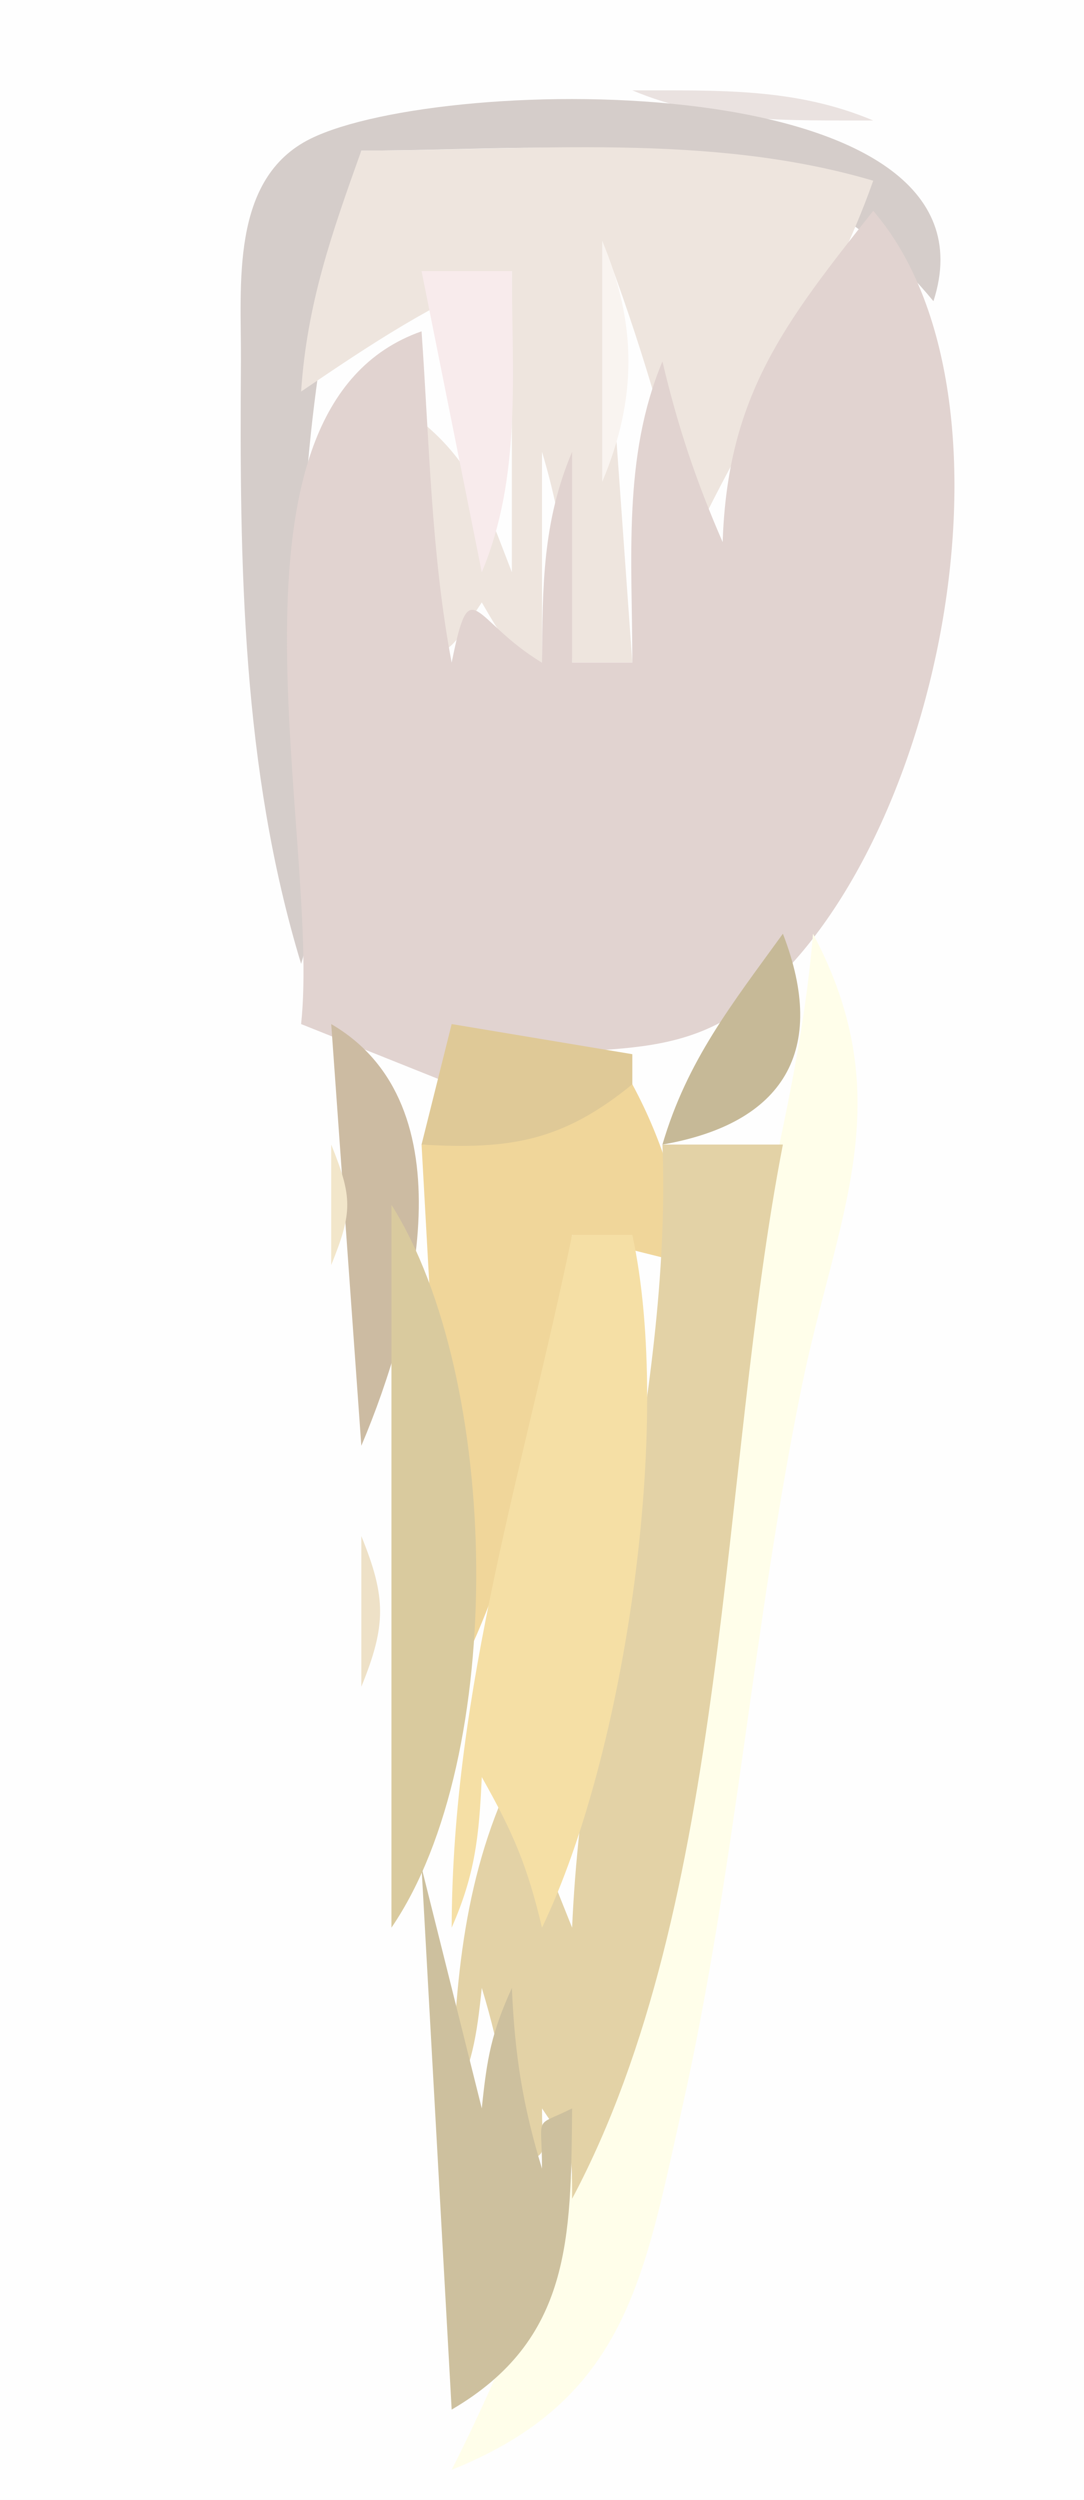<?xml version="1.0" standalone="yes"?>
<svg xmlns="http://www.w3.org/2000/svg" width="36" height="83">
<path style="fill:#fefefe; stroke:none;" d="M0 0L0 83L36 83L36 0L0 0z"/>
<path style="fill:#eae2e0; stroke:none;" d="M21 3C23.613 4.098 26.165 3.993 29 4C26.387 2.902 23.835 3.007 21 3z"/>
<path style="fill:#d5cdca; stroke:none;" d="M10 32C11.052 28.58 10.018 24.616 10.001 21C9.973 15.209 10.695 10.554 12 5C19.427 5 25.877 3.783 31 10C33.528 2.191 14.757 2.419 10.318 4.603C7.626 5.928 8.018 9.484 8.001 12C7.954 18.733 8.03 25.518 10 32z"/>
<path style="fill:#eee5de; stroke:none;" d="M12 5C11.019 7.745 10.195 10.072 10 13C12.296 11.442 14.417 10.019 17 9L17 19C16.166 16.858 15.739 15.43 14 14L14 22C15.195 21.402 14.977 21.534 16 20C16.768 21.314 16.686 21.232 18 22L18 15C18.722 17.418 18.948 19.472 19 22L21 22L20 8C21.251 11.268 22.218 14.588 23 18C24.873 13.991 27.544 10.142 29 6C23.563 4.393 17.642 5 12 5z"/>
<path style="fill:#e1d3d0; stroke:none;" d="M29 7C26.047 10.729 24.159 13.136 24 18C23.119 15.979 22.504 14.146 22 12C20.673 15.163 21 18.586 21 22L19 22L19 15C18.015 17.332 18.019 19.457 18 22C15.684 20.61 15.626 18.872 15 22C14.319 18.414 14.259 14.664 14 11C6.754 13.548 10.662 27.794 10 34L15 36C17.914 34.087 21.551 35.761 24.671 33.478C31.208 28.693 34.31 13.163 29 7z"/>
<path style="fill:#f9f4f0; stroke:none;" d="M20 8L20 16C21.161 13.23 21.161 10.77 20 8z"/>
<path style="fill:#f8ebec; stroke:none;" d="M14 9L16 19C17.327 15.837 17 12.414 17 9L14 9z"/>
<path style="fill:#c6b997; stroke:none;" d="M26 31C24.295 33.356 22.819 35.209 22 38C26.02 37.302 27.506 34.888 26 31z"/>
<path style="fill:#fffeea; stroke:none;" d="M27 31C26.584 36.087 25.053 40.961 24.275 46C22.309 58.724 20.829 70.47 15 82C20.784 79.686 21.38 75.652 22.651 70C24.438 62.051 25.008 53.936 26.63 46.015C27.779 40.397 29.942 36.535 27 31z"/>
<path style="fill:#ccbba2; stroke:none;" d="M11 34L12 48C13.838 43.661 15.566 36.662 11 34z"/>
<path style="fill:#dfc997; stroke:none;" d="M15 34L14 38C16.409 38.272 18.581 38.201 21 38L21 35L15 34z"/>
<path style="fill:#f0d69a; stroke:none;" d="M21 36C18.692 37.879 16.963 38.177 14 38L15 56C17.37 51.575 18.332 45.962 19 41L23 42C22.532 39.798 22.063 37.969 21 36z"/>
<path style="fill:#f2e6ca; stroke:none;" d="M11 38L11 42C11.71 40.24 11.71 39.76 11 38z"/>
<path style="fill:#e3d2a6; stroke:none;" d="M22 38C22.333 46.63 19.372 55.331 19 64L17 59C15.337 62.461 15.079 66.185 15 70C15.683 68.494 15.826 67.685 16 66C16.644 68.106 16.906 69.795 17 72C18.3 71.35 18 71.853 18 70C18.986 71.478 19 71.203 19 73C24.244 63.153 23.887 48.897 26 38L22 38z"/>
<path style="fill:#d9ca9e; stroke:none;" d="M13 40L13 64C16.884 58.314 16.623 45.743 13 40z"/>
<path style="fill:#f5dfa5; stroke:none;" d="M19 41C17.398 48.76 15.022 56.008 15 64C15.779 62.231 15.912 60.964 16 59C17.048 60.856 17.512 61.944 18 64C20.783 58.208 22.352 47.242 21 41L19 41z"/>
<path style="fill:#eee1c7; stroke:none;" d="M12 51L12 56C12.83 53.969 12.83 53.031 12 51z"/>
<path style="fill:#cdc09e; stroke:none;" d="M14 62L15 80C18.968 77.682 18.961 74.318 19 70C17.7 70.65 18 70.147 18 72C17.356 69.894 17.094 68.205 17 66C16.317 67.506 16.174 68.315 16 70L14 62z"/>
</svg>
